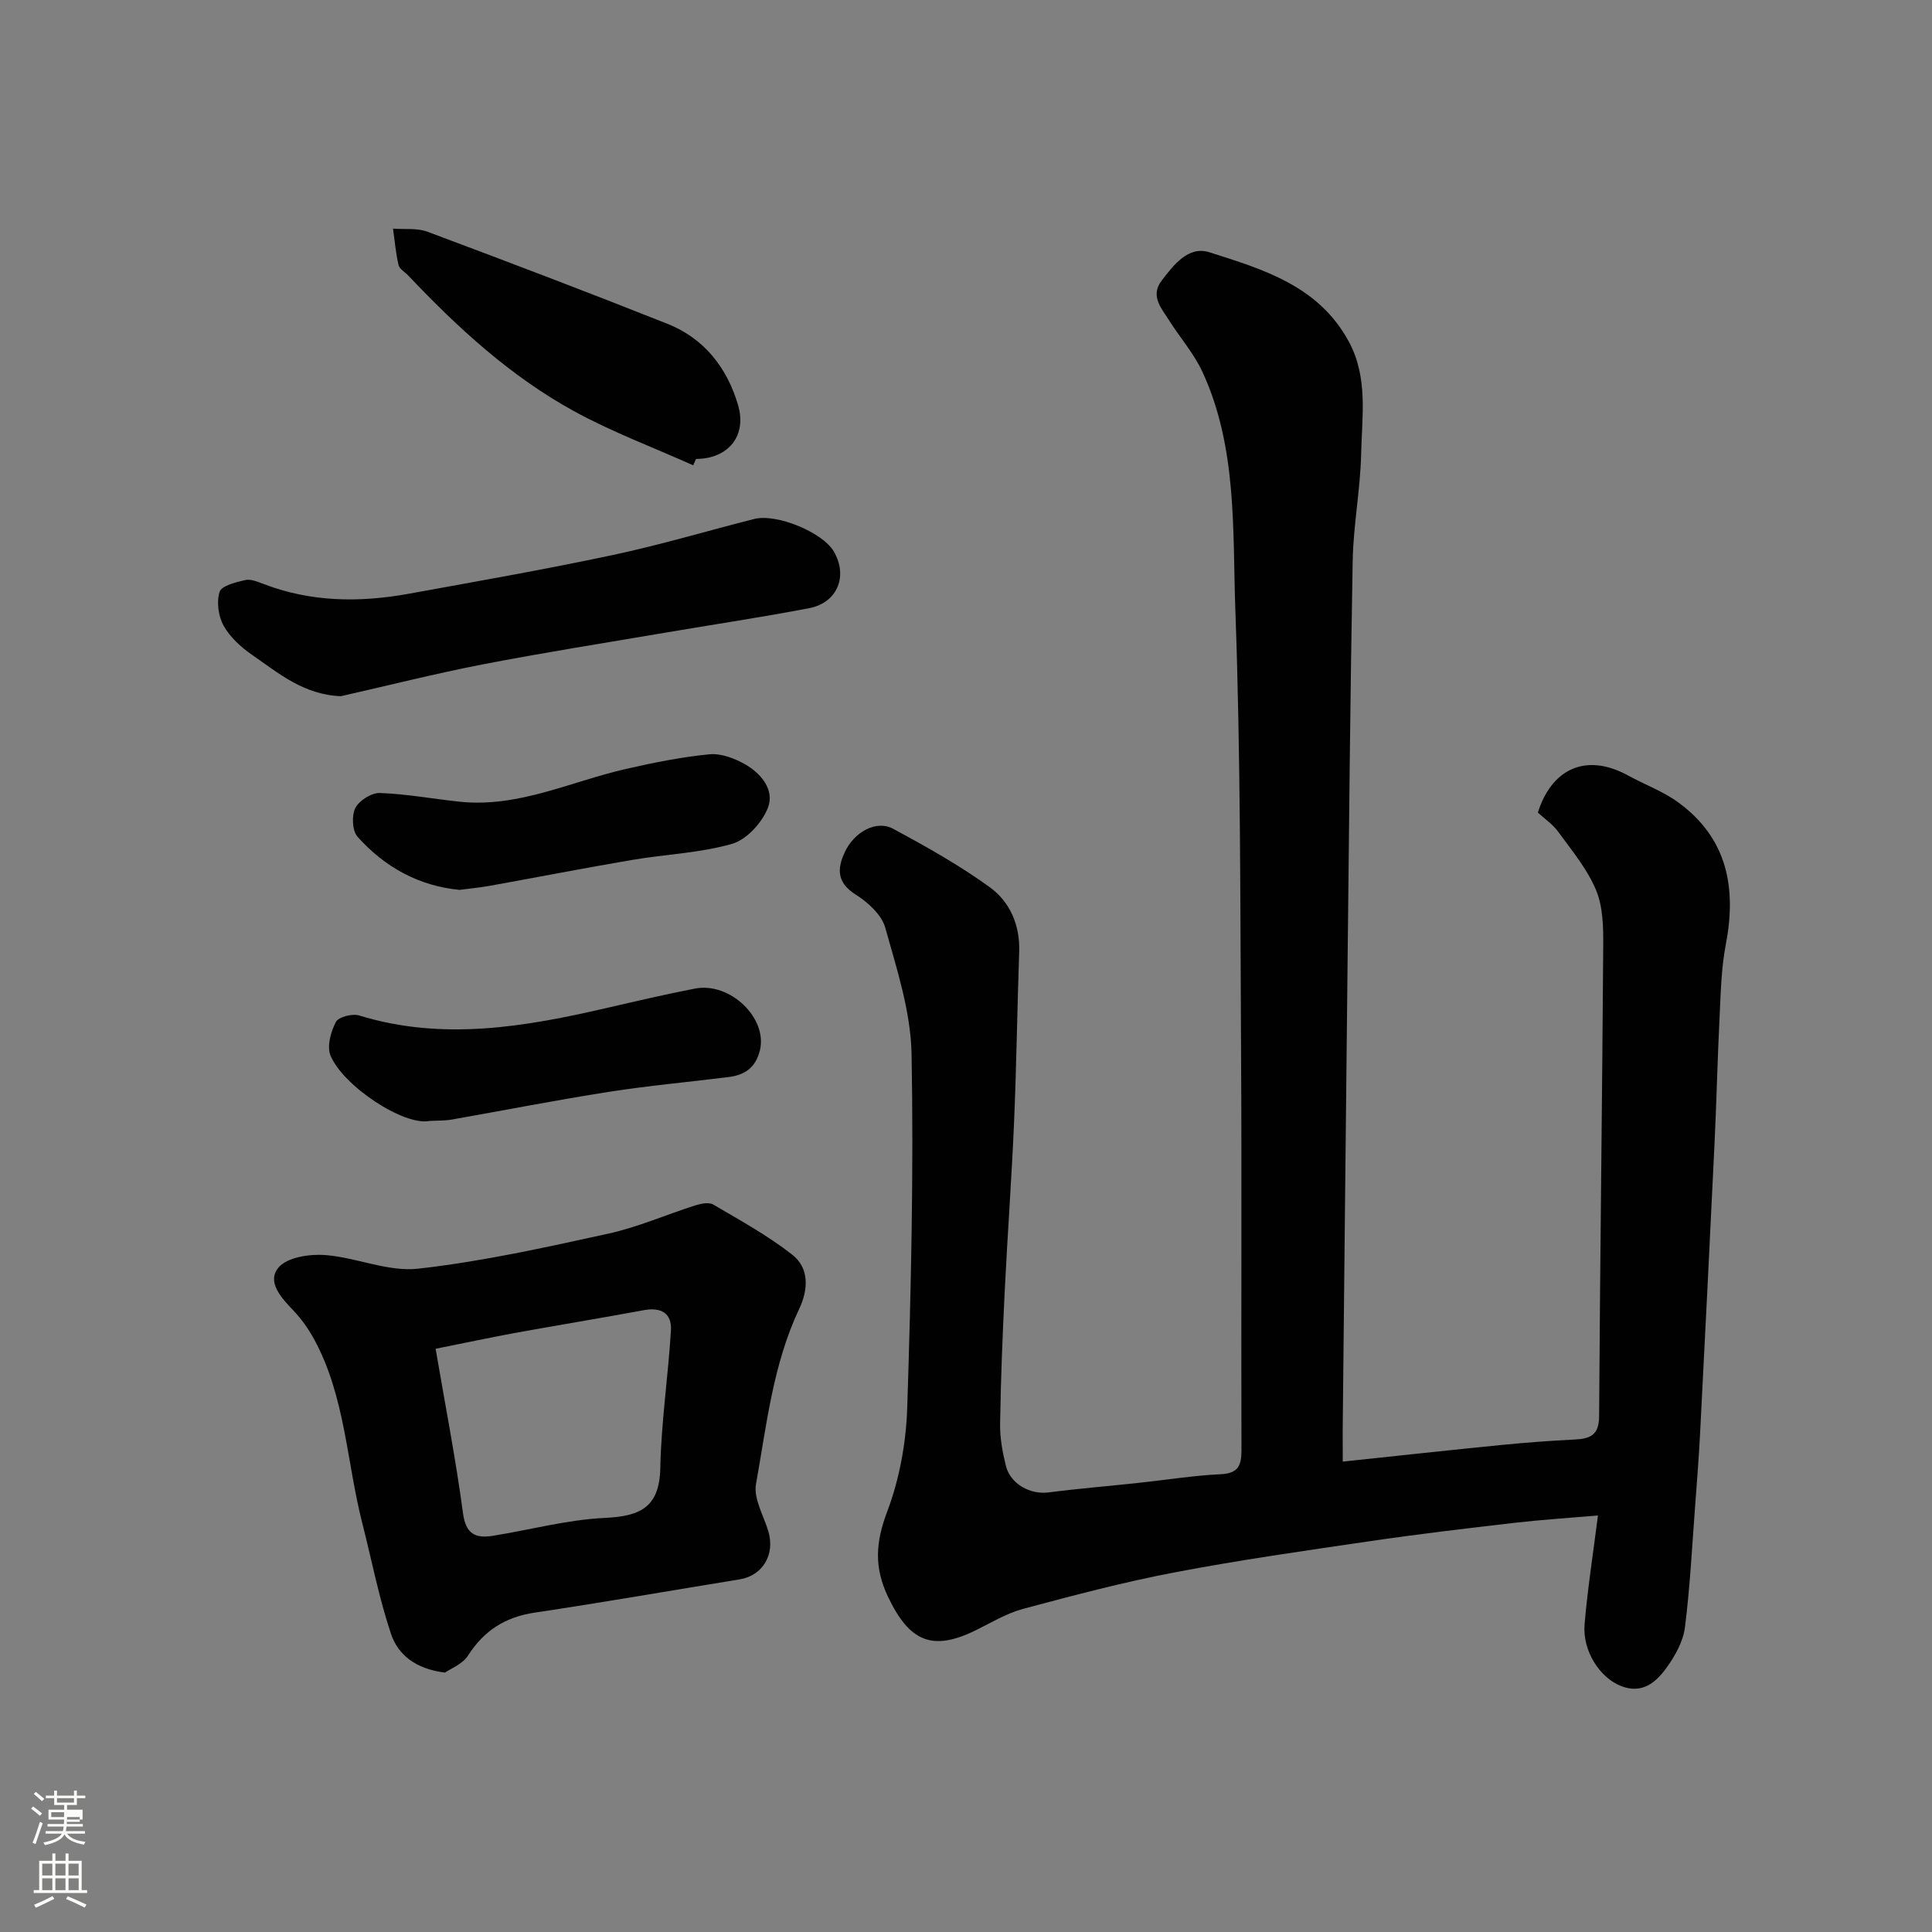 <svg enable-background="new 0 0 400 400" viewBox="0 0 400 400" xmlns="http://www.w3.org/2000/svg"><rect x="0" y="0" width="400" height="400" fill="#808080" stroke="none"/><path d="m6.44 374.46.42-.45c.65.47 1.27.95 1.85 1.44l-.45.49c-.65-.56-1.25-1.06-1.82-1.48m.93 7.33-.63-.26c.55-1.36 1.05-2.8 1.52-4.33.19.1.38.19.59.27-.46 1.29-.95 2.73-1.48 4.32m-.38-10.38.44-.42c.43.34 1.01.82 1.74 1.44l-.49.49c-.53-.51-1.09-1.01-1.69-1.51m2.5.35h1.72v-1.04h.59v1.04h3.52v-1.04h.59v1.04h1.75v.53h-1.75v1.42h-2.03v.97h3.22v2.03h-3.24c0 .35-.01.66-.03.93h3.32v.53h-3.37c-.03.27-.08.58-.15.94h3.96v.53h-3.71c.67.92 1.93 1.48 3.79 1.68-.13.24-.23.44-.29.59-2.13-.38-3.48-1.08-4.04-2.12-.43.97-1.77 1.72-4.03 2.23-.09-.19-.2-.37-.33-.55 2.1-.42 3.37-1.03 3.81-1.83h-3.36v-.53h3.58c.08-.29.13-.61.16-.94h-3.33v-.53h3.39c.02-.27.04-.58.04-.93h-3.23v-2.03h3.25v-.97h-2.07v-1.42h-1.73zm1.12 3.44v1h2.65c.01-.3.02-.44.01-.4v-.25-.35zm1.19-2h3.52v-.91h-3.52zm4.71 3h-2.63v.59c0 .15-.01.28-.01.4h2.64v-1.99z" fill="#fbfcfa"/><path d="m13.56 383.74h.63v1.52h2.72v6.07h1.13v.6h-11.06v-.6h1.13v-6.07h2.73v-1.52h.63v1.52h2.1v-1.52zm-2.69 8.83.38.56c-1.24.63-2.53 1.25-3.85 1.85-.1-.21-.21-.42-.34-.63 1.36-.55 2.63-1.15 3.81-1.78m-2.13-4.27h2.1v-2.45h-2.1zm0 3.04h2.1v-2.46h-2.1zm2.72-3.04h2.1v-2.45h-2.1zm0 3.04h2.1v-2.46h-2.1zm6.07 3.6c-1.41-.71-2.7-1.3-3.86-1.78l.35-.56c1.45.62 2.75 1.19 3.88 1.72zm-1.25-9.09h-2.1v2.45h2.1zm-2.09 5.49h2.1v-2.46h-2.1z" fill="#fbfcfa"/><g fill="#010101"><path d="m278 302.61c11.47-1.21 22.08-2.38 32.7-3.43 5.08-.5 10.18-.89 15.28-1.14 3.22-.16 5.08-.87 5.1-4.82.19-32.43.64-64.86.85-97.29.03-3.91-.03-8.16-1.49-11.66-1.81-4.35-5-8.17-7.82-12.05-1.15-1.59-2.89-2.75-4.22-3.98 2.73-8.78 9.72-12.6 18.72-7.66 3.43 1.88 7.22 3.26 10.35 5.55 10.17 7.42 12.1 17.68 9.83 29.47-.93 4.82-1.03 9.82-1.27 14.75-.44 8.76-.63 17.54-1.05 26.3-.96 20.14-1.98 40.27-3.01 60.41-.25 4.77-.62 9.54-.98 14.3-.65 8.53-1.07 17.08-2.14 25.56-.37 2.92-2.03 5.9-3.8 8.35-2.2 3.05-5.06 5.55-9.5 3.78-4.29-1.71-7.94-7.19-7.48-12.75.61-7.3 1.76-14.55 2.77-22.54-5.92.51-11.64.88-17.32 1.53-9.92 1.15-19.84 2.32-29.72 3.77-13.57 1.99-27.16 3.92-40.63 6.49-10.53 2-20.92 4.76-31.29 7.53-3.42.91-6.58 2.83-9.8 4.42-9.08 4.49-13.81 2.35-18.21-6.87-2.94-6.16-2.58-11.32-.2-17.63 2.55-6.74 3.92-14.24 4.16-21.47.79-24.42 1.35-48.87.9-73.28-.16-8.78-3.05-17.6-5.45-26.19-.75-2.68-3.59-5.25-6.12-6.85-3.91-2.46-3.87-5.34-2.25-8.79 1.98-4.23 6.55-6.7 10.01-4.83 6.85 3.7 13.69 7.53 19.98 12.08 4.19 3.03 6.3 7.84 6.11 13.38-.4 11.76-.56 23.54-1.06 35.3-.5 11.71-1.37 23.4-1.94 35.11-.45 9.09-.81 18.2-.95 27.3-.05 2.91.49 5.89 1.2 8.73.95 3.79 5.08 5.99 8.84 5.5 6.17-.8 12.38-1.3 18.57-1.97 5.7-.61 11.37-1.53 17.08-1.8 3.72-.18 4.29-1.9 4.28-5.06-.08-27.5.08-54.99-.08-82.49-.18-30.43-.08-60.88-1.18-91.28-.6-16.59.44-33.69-6.82-49.4-1.75-3.78-4.61-7.04-6.86-10.6-1.59-2.53-4.02-5.08-1.59-8.28 2.49-3.27 5.55-7.26 9.88-5.88 11.14 3.53 22.6 6.94 28.85 18.44 4.06 7.47 2.75 15.47 2.58 23.28-.16 7.38-1.61 14.73-1.75 22.11-.52 28.09-.76 56.19-1.07 84.29-.35 31.93-.67 63.86-1 95.79-.01 1.76.01 3.56.01 6.47z"/><path d="m92.13 346.29c-6.16-.75-9.74-3.75-11.17-7.99-2.51-7.5-4.01-15.33-5.97-23.02-3.24-12.72-3.51-26.22-9.99-38.07-1.16-2.12-2.62-4.17-4.29-5.92-2.5-2.62-5.54-5.92-3.03-8.88 1.79-2.11 6.38-2.8 9.6-2.57 6.47.48 13.02 3.52 19.25 2.83 13.22-1.47 26.31-4.39 39.34-7.24 6.15-1.34 12.02-3.94 18.06-5.86 1.17-.37 2.83-.72 3.74-.18 5.58 3.28 11.31 6.42 16.38 10.4 3.54 2.78 3.29 7.24 1.43 11.17-5.45 11.51-6.76 24.05-8.96 36.32-.53 2.99 1.56 6.47 2.54 9.7 1.47 4.83-1.13 9.23-5.92 10.01-14.15 2.3-28.28 4.77-42.46 6.89-6.07.91-10.45 3.7-13.77 8.86-1.13 1.8-3.6 2.72-4.78 3.55zm-1.94-67.04c2.04 11.95 4.19 22.96 5.67 34.06.58 4.36 2.65 5.23 6.2 4.66 7.72-1.24 15.38-3.33 23.13-3.7 7.34-.35 11.36-2.14 11.52-10.37.19-9.5 1.63-18.97 2.2-28.47.21-3.53-2.04-4.83-5.58-4.18-8.96 1.66-17.95 3.13-26.92 4.76-5.34.99-10.66 2.13-16.22 3.24z"/><path d="m70.58 144.14c-7.75-.3-12.94-4.8-18.39-8.56-2.29-1.58-4.56-3.65-5.89-6.03-1.09-1.96-1.5-4.94-.83-7.02.41-1.27 3.36-1.98 5.28-2.43 1.13-.26 2.55.32 3.75.78 9.82 3.79 19.9 3.9 30.07 2.06 14.11-2.56 28.24-5.04 42.26-8.02 9.85-2.09 19.53-4.99 29.3-7.47 4.63-1.18 14.15 2.74 16.49 6.71 2.99 5.06.78 10.63-5.07 11.75-9.92 1.91-19.93 3.39-29.89 5.09-12.54 2.14-25.11 4.11-37.6 6.53-10.06 1.95-20 4.47-29.48 6.61z"/><path d="m143.52 96.34c-8.26-3.71-16.81-6.89-24.73-11.24-13.09-7.19-24.03-17.24-34.26-28.05-.69-.73-1.81-1.33-2.01-2.16-.58-2.47-.79-5.03-1.15-7.55 2.39.18 4.98-.17 7.14.64 16.61 6.21 33.19 12.51 49.67 19.06 7.61 3.02 12.35 9.09 14.62 16.8 1.89 6.43-2.05 11.15-8.7 11.18-.19.43-.39.87-.58 1.32z"/><path d="m88.94 232.08c-5.37 1.05-17.9-7.24-20.51-13.54-.79-1.9.06-4.93 1.11-6.95.54-1.05 3.4-1.78 4.81-1.35 17.34 5.33 34.36 2.36 51.39-1.58 6.02-1.39 12.04-2.8 18.11-3.98 7.29-1.43 15.04 6.08 13.5 12.69-.86 3.66-3.13 5.2-6.5 5.62-8.27 1.04-16.59 1.78-24.82 3.07-10.93 1.71-21.8 3.85-32.7 5.77-1.31.21-2.66.15-4.39.25z"/><path d="m95.14 184.24c-8.48-.82-15.5-4.73-21.11-10.99-1.11-1.23-1.25-4.39-.46-5.96.79-1.56 3.36-3.17 5.09-3.11 5.54.2 11.04 1.23 16.56 1.81 12.14 1.26 22.96-4.19 34.35-6.78 5.7-1.3 11.47-2.47 17.27-3.04 2.38-.24 5.18.8 7.35 2.03 3.38 1.9 6.24 5.35 4.79 9.06-1.2 3.06-4.39 6.57-7.39 7.44-6.67 1.92-13.81 2.16-20.72 3.34-9.94 1.69-19.83 3.62-29.76 5.41-1.92.33-3.89.51-5.97.79z"/></g></svg>